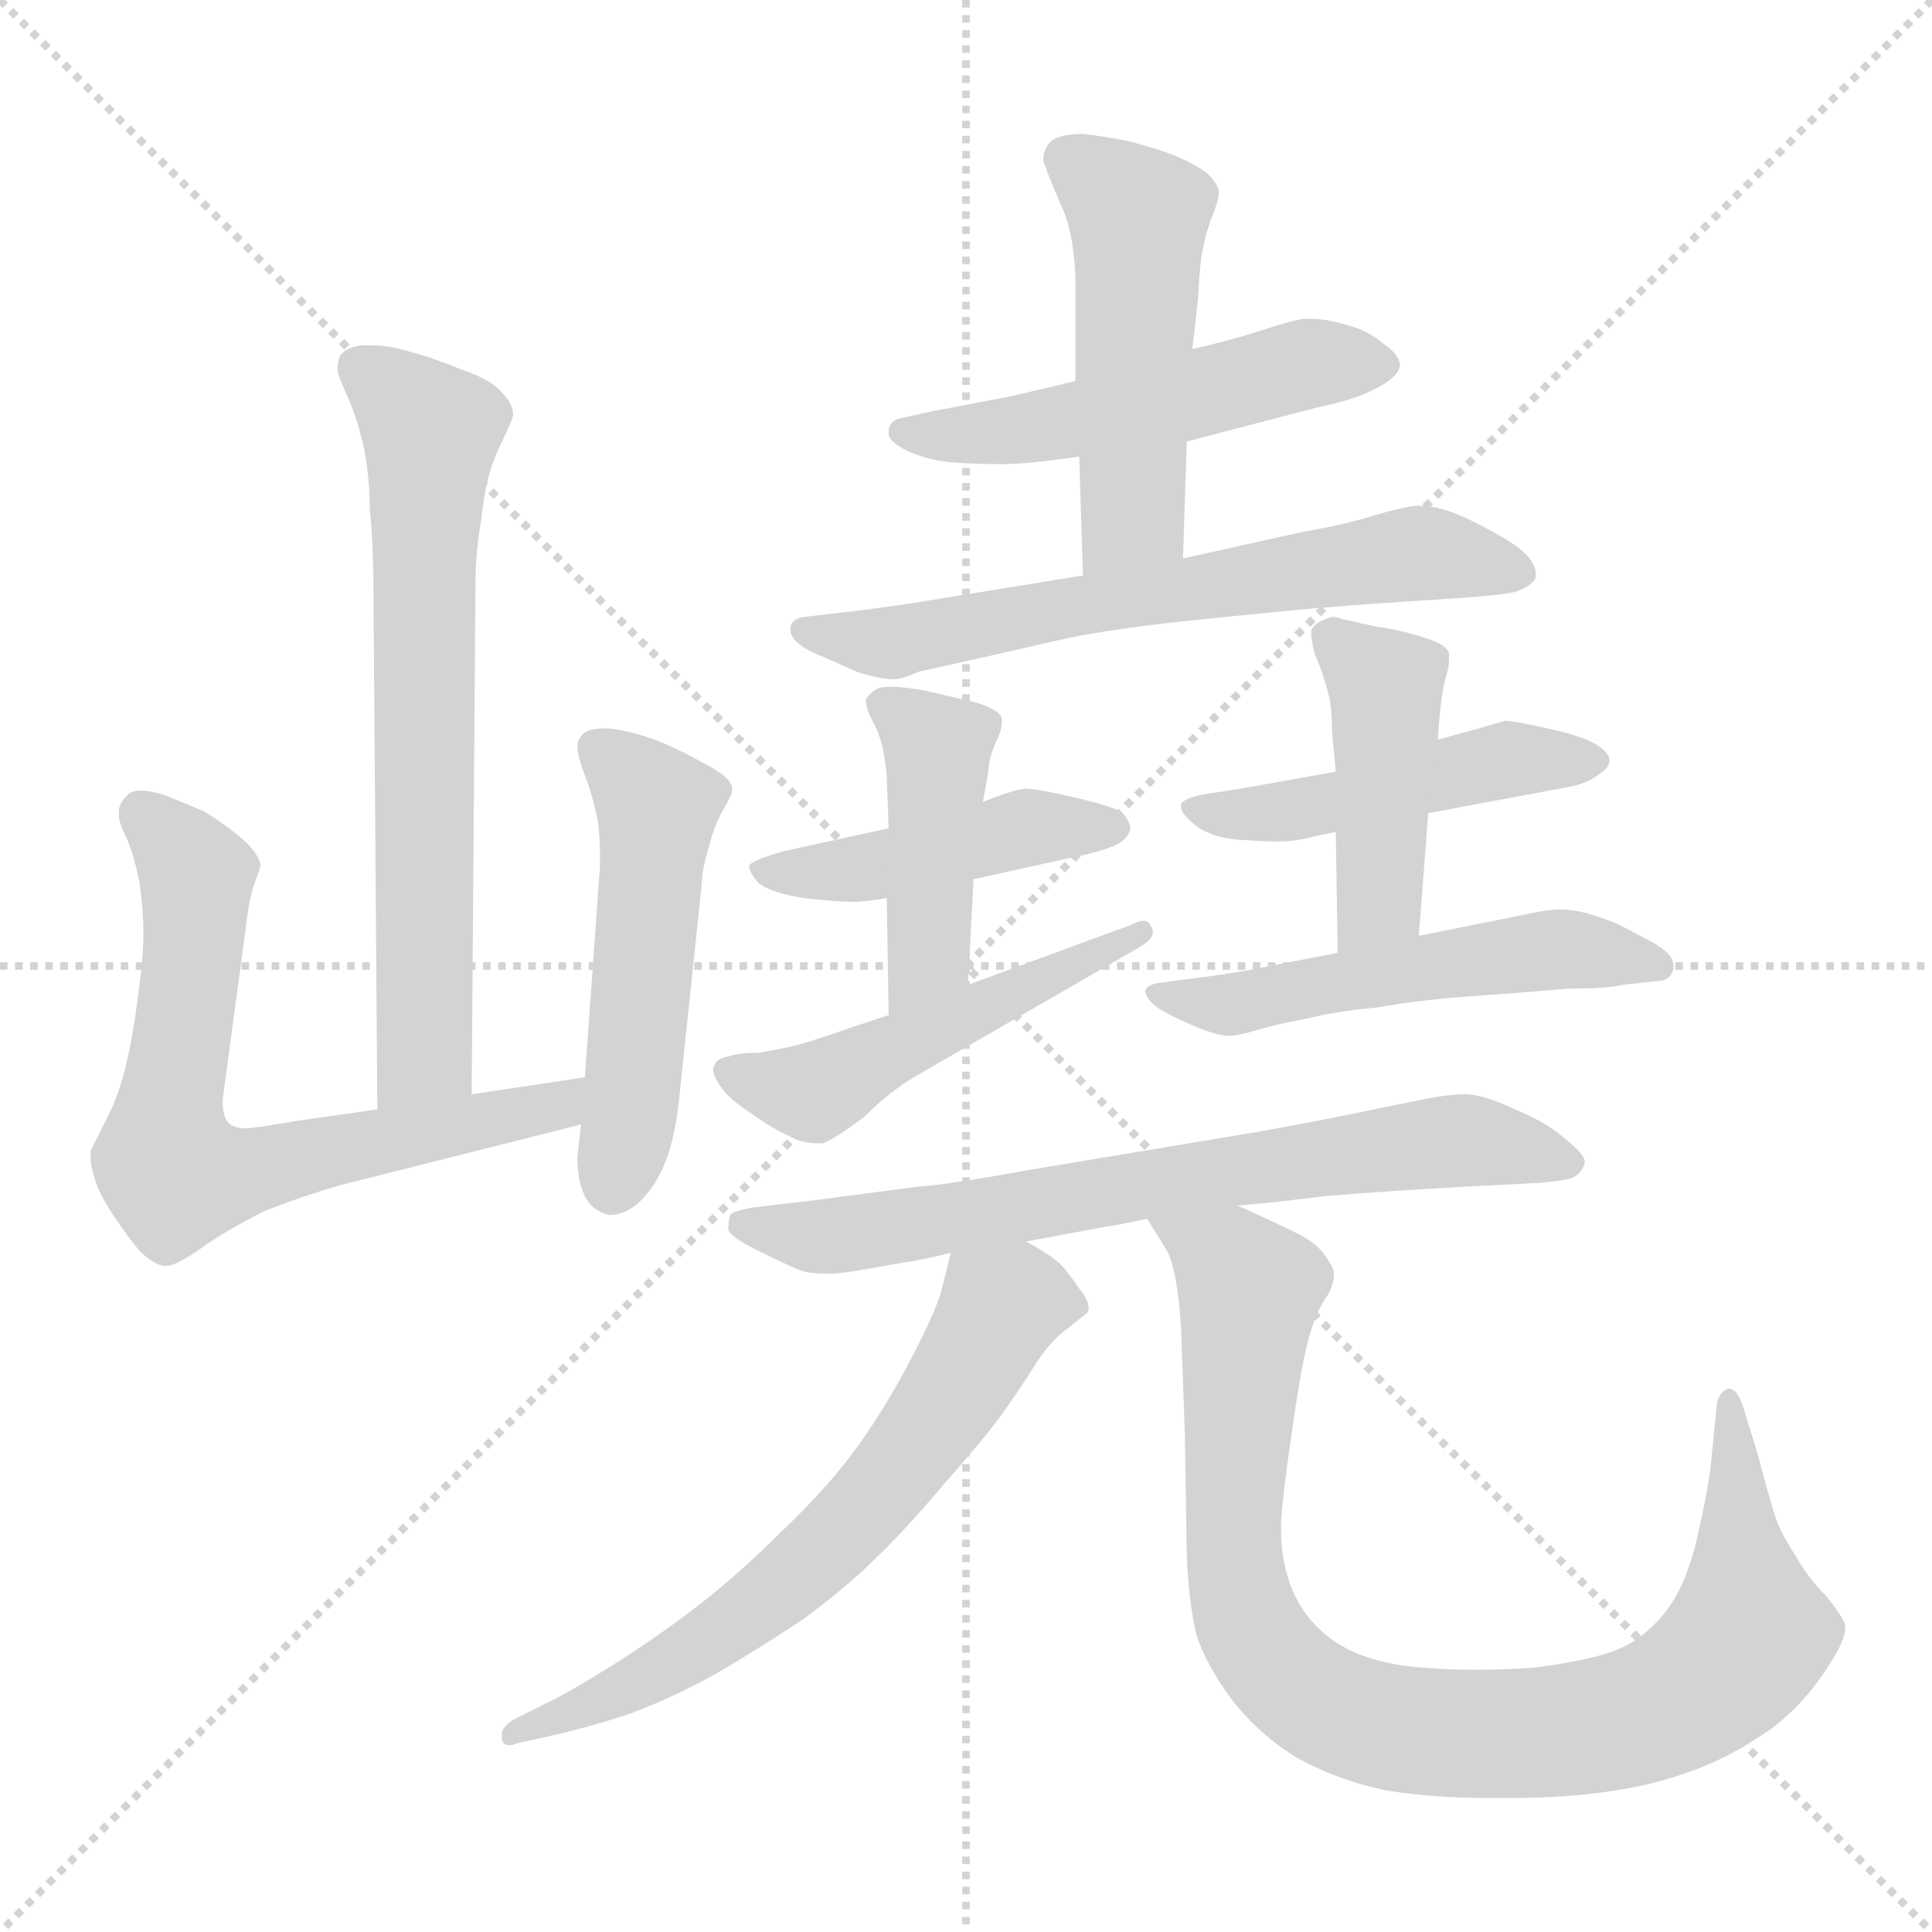 <svg xmlns="http://www.w3.org/2000/svg" version="1.1" viewBox="0 0 1024 1024">
  <g stroke="lightgray" stroke-dasharray="1,1" stroke-width="1" transform="scale(4, 4)">
    <line x1="0" y1="0" x2="256" y2="256" />
    <line x1="256" y1="0" x2="0" y2="256" />
    <line x1="128" y1="0" x2="128" y2="256" />
    <line x1="0" y1="128" x2="256" y2="128" />
  </g>
  <g transform="scale(1.0, -1.0) translate(0.0, -822.00)">
    <style type="text/css">
      
        @keyframes keyframes0 {
          from {
            stroke: blue;
            stroke-dashoffset: 665;
            stroke-width: 128;
          }
          68% {
            animation-timing-function: step-end;
            stroke: blue;
            stroke-dashoffset: 0;
            stroke-width: 128;
          }
          to {
            stroke: black;
            stroke-width: 1024;
          }
        }
        #make-me-a-hanzi-animation-0 {
          animation: keyframes0 0.791s both;
          animation-delay: 0s;
          animation-timing-function: linear;
        }
      
        @keyframes keyframes1 {
          from {
            stroke: blue;
            stroke-dashoffset: 679;
            stroke-width: 128;
          }
          69% {
            animation-timing-function: step-end;
            stroke: blue;
            stroke-dashoffset: 0;
            stroke-width: 128;
          }
          to {
            stroke: black;
            stroke-width: 1024;
          }
        }
        #make-me-a-hanzi-animation-1 {
          animation: keyframes1 0.803s both;
          animation-delay: 0.791s;
          animation-timing-function: linear;
        }
      
        @keyframes keyframes2 {
          from {
            stroke: blue;
            stroke-dashoffset: 503;
            stroke-width: 128;
          }
          62% {
            animation-timing-function: step-end;
            stroke: blue;
            stroke-dashoffset: 0;
            stroke-width: 128;
          }
          to {
            stroke: black;
            stroke-width: 1024;
          }
        }
        #make-me-a-hanzi-animation-2 {
          animation: keyframes2 0.659s both;
          animation-delay: 1.594s;
          animation-timing-function: linear;
        }
      
        @keyframes keyframes3 {
          from {
            stroke: blue;
            stroke-dashoffset: 513;
            stroke-width: 128;
          }
          63% {
            animation-timing-function: step-end;
            stroke: blue;
            stroke-dashoffset: 0;
            stroke-width: 128;
          }
          to {
            stroke: black;
            stroke-width: 1024;
          }
        }
        #make-me-a-hanzi-animation-3 {
          animation: keyframes3 0.667s both;
          animation-delay: 2.253s;
          animation-timing-function: linear;
        }
      
        @keyframes keyframes4 {
          from {
            stroke: blue;
            stroke-dashoffset: 496;
            stroke-width: 128;
          }
          62% {
            animation-timing-function: step-end;
            stroke: blue;
            stroke-dashoffset: 0;
            stroke-width: 128;
          }
          to {
            stroke: black;
            stroke-width: 1024;
          }
        }
        #make-me-a-hanzi-animation-4 {
          animation: keyframes4 0.654s both;
          animation-delay: 2.921s;
          animation-timing-function: linear;
        }
      
        @keyframes keyframes5 {
          from {
            stroke: blue;
            stroke-dashoffset: 642;
            stroke-width: 128;
          }
          68% {
            animation-timing-function: step-end;
            stroke: blue;
            stroke-dashoffset: 0;
            stroke-width: 128;
          }
          to {
            stroke: black;
            stroke-width: 1024;
          }
        }
        #make-me-a-hanzi-animation-5 {
          animation: keyframes5 0.772s both;
          animation-delay: 3.574s;
          animation-timing-function: linear;
        }
      
        @keyframes keyframes6 {
          from {
            stroke: blue;
            stroke-dashoffset: 446;
            stroke-width: 128;
          }
          59% {
            animation-timing-function: step-end;
            stroke: blue;
            stroke-dashoffset: 0;
            stroke-width: 128;
          }
          to {
            stroke: black;
            stroke-width: 1024;
          }
        }
        #make-me-a-hanzi-animation-6 {
          animation: keyframes6 0.613s both;
          animation-delay: 4.347s;
          animation-timing-function: linear;
        }
      
        @keyframes keyframes7 {
          from {
            stroke: blue;
            stroke-dashoffset: 435;
            stroke-width: 128;
          }
          59% {
            animation-timing-function: step-end;
            stroke: blue;
            stroke-dashoffset: 0;
            stroke-width: 128;
          }
          to {
            stroke: black;
            stroke-width: 1024;
          }
        }
        #make-me-a-hanzi-animation-7 {
          animation: keyframes7 0.604s both;
          animation-delay: 4.96s;
          animation-timing-function: linear;
        }
      
        @keyframes keyframes8 {
          from {
            stroke: blue;
            stroke-dashoffset: 496;
            stroke-width: 128;
          }
          62% {
            animation-timing-function: step-end;
            stroke: blue;
            stroke-dashoffset: 0;
            stroke-width: 128;
          }
          to {
            stroke: black;
            stroke-width: 1024;
          }
        }
        #make-me-a-hanzi-animation-8 {
          animation: keyframes8 0.654s both;
          animation-delay: 5.564s;
          animation-timing-function: linear;
        }
      
        @keyframes keyframes9 {
          from {
            stroke: blue;
            stroke-dashoffset: 471;
            stroke-width: 128;
          }
          61% {
            animation-timing-function: step-end;
            stroke: blue;
            stroke-dashoffset: 0;
            stroke-width: 128;
          }
          to {
            stroke: black;
            stroke-width: 1024;
          }
        }
        #make-me-a-hanzi-animation-9 {
          animation: keyframes9 0.633s both;
          animation-delay: 6.217s;
          animation-timing-function: linear;
        }
      
        @keyframes keyframes10 {
          from {
            stroke: blue;
            stroke-dashoffset: 439;
            stroke-width: 128;
          }
          59% {
            animation-timing-function: step-end;
            stroke: blue;
            stroke-dashoffset: 0;
            stroke-width: 128;
          }
          to {
            stroke: black;
            stroke-width: 1024;
          }
        }
        #make-me-a-hanzi-animation-10 {
          animation: keyframes10 0.607s both;
          animation-delay: 6.851s;
          animation-timing-function: linear;
        }
      
        @keyframes keyframes11 {
          from {
            stroke: blue;
            stroke-dashoffset: 526;
            stroke-width: 128;
          }
          63% {
            animation-timing-function: step-end;
            stroke: blue;
            stroke-dashoffset: 0;
            stroke-width: 128;
          }
          to {
            stroke: black;
            stroke-width: 1024;
          }
        }
        #make-me-a-hanzi-animation-11 {
          animation: keyframes11 0.678s both;
          animation-delay: 7.458s;
          animation-timing-function: linear;
        }
      
        @keyframes keyframes12 {
          from {
            stroke: blue;
            stroke-dashoffset: 697;
            stroke-width: 128;
          }
          69% {
            animation-timing-function: step-end;
            stroke: blue;
            stroke-dashoffset: 0;
            stroke-width: 128;
          }
          to {
            stroke: black;
            stroke-width: 1024;
          }
        }
        #make-me-a-hanzi-animation-12 {
          animation: keyframes12 0.817s both;
          animation-delay: 8.136s;
          animation-timing-function: linear;
        }
      
        @keyframes keyframes13 {
          from {
            stroke: blue;
            stroke-dashoffset: 647;
            stroke-width: 128;
          }
          68% {
            animation-timing-function: step-end;
            stroke: blue;
            stroke-dashoffset: 0;
            stroke-width: 128;
          }
          to {
            stroke: black;
            stroke-width: 1024;
          }
        }
        #make-me-a-hanzi-animation-13 {
          animation: keyframes13 0.777s both;
          animation-delay: 8.953s;
          animation-timing-function: linear;
        }
      
        @keyframes keyframes14 {
          from {
            stroke: blue;
            stroke-dashoffset: 921;
            stroke-width: 128;
          }
          75% {
            animation-timing-function: step-end;
            stroke: blue;
            stroke-dashoffset: 0;
            stroke-width: 128;
          }
          to {
            stroke: black;
            stroke-width: 1024;
          }
        }
        #make-me-a-hanzi-animation-14 {
          animation: keyframes14 1s both;
          animation-delay: 9.73s;
          animation-timing-function: linear;
        }
      
    </style>
    
      <path d="M 250 242 L 252 512 Q 252 529 255 546 Q 257 564 260 573 Q 263 582 267 590 Q 271 598 272 602 Q 272 608 266 614 Q 260 621 245 626 Q 230 632 223 634 Q 216 636 208 638 Q 201 639 196 639 L 192 639 Q 183 638 180 633 Q 179 630 179 628 L 179 625 Q 180 621 185 610 Q 190 598 193 584 Q 196 568 196 552 Q 198 534 198 501 L 200 234 C 200 204 250 212 250 242 Z" fill="lightgray" />
    
      <path d="M 200 234 L 158 228 Q 135 224 130 224 Q 124 224 121 227 Q 118 230 118 239 L 120 254 L 130 328 Q 132 346 135 354 Q 138 362 138 363 Q 138 368 130 376 Q 121 384 108 392 Q 94 398 86 401 Q 79 403 75 403 Q 69 403 67 400 Q 63 396 63 392 L 63 390 Q 63 386 67 378 Q 71 369 74 354 Q 76 339 76 327 Q 76 311 71 279 Q 66 247 57 230 L 48 212 L 48 209 Q 48 204 50 198 Q 52 190 60 178 Q 68 166 74 159 Q 81 152 87 151 L 88 151 Q 93 151 106 160 Q 120 170 140 180 Q 160 188 181 194 L 308 226 C 337 233 340 255 310 251 L 250 242 L 200 234 Z" fill="lightgray" />
    
      <path d="M 308 226 L 306 209 Q 306 196 310 188 Q 314 180 323 178 Q 332 178 340 186 Q 348 194 353 207 Q 358 220 360 240 L 372 354 Q 372 361 376 374 Q 379 386 384 394 Q 388 401 388 403 L 388 404 Q 388 410 372 418 Q 356 427 344 431 Q 332 435 322 436 Q 312 436 309 433 Q 306 430 306 426 Q 306 422 310 411 Q 314 401 317 386 Q 318 377 318 370 L 318 363 L 310 251 L 308 226 Z" fill="lightgray" />
    
      <path d="M 629 588 L 698 606 Q 718 610 729 616 Q 741 622 742 628 Q 742 634 733 640 Q 725 647 713 650 Q 703 653 695 653 L 691 653 Q 684 652 669 647 Q 654 642 632 637 L 570 620 L 536 612 L 494 604 L 476 600 Q 471 598 471 593 L 471 592 Q 471 588 481 583 Q 492 578 504 577 Q 516 576 531 576 Q 545 576 572 580 L 629 588 Z" fill="lightgray" />
    
      <path d="M 627 526 L 629 588 L 632 637 L 635 664 Q 636 685 638 692 Q 639 698 642 706 Q 646 716 646 720 Q 646 724 640 730 Q 635 734 624 739 Q 614 743 599 747 Q 584 750 574 751 Q 560 751 556 746 Q 553 742 553 738 Q 553 736 554 734 Q 556 728 562 714 Q 569 700 570 675 L 570 620 L 572 580 L 574 517 C 575 487 626 496 627 526 Z" fill="lightgray" />
    
      <path d="M 574 517 L 494 504 Q 476 501 452 498 L 426 495 Q 420 494 419 490 L 419 488 Q 419 485 422 482 Q 426 478 436 474 L 454 466 Q 466 462 474 462 Q 478 462 487 466 L 523 474 L 558 482 Q 583 488 630 493 Q 678 498 702 500 Q 726 502 758 504 Q 792 506 802 508 Q 812 511 814 516 L 814 518 Q 814 521 812 524 Q 810 528 803 533 Q 796 538 780 546 Q 764 554 752 554 Q 746 554 729 549 Q 713 544 690 540 L 627 526 L 574 517 Z" fill="lightgray" />
    
      <path d="M 516 356 L 566 367 Q 586 371 593 375 Q 599 379 599 383 L 599 384 Q 598 388 595 391 Q 592 394 571 399 Q 550 404 543 404 Q 536 403 521 397 L 471 383 L 416 371 Q 398 366 397 363 Q 397 360 402 354 Q 408 349 426 346 Q 444 344 452 344 Q 458 344 470 346 L 516 356 Z" fill="lightgray" />
    
      <path d="M 513 300 L 516 356 L 521 397 L 524 414 Q 524 420 528 429 Q 531 435 531 439 L 531 441 Q 530 446 516 450 L 490 456 Q 479 458 472 458 Q 467 458 465 457 Q 460 454 459 451 L 459 450 Q 459 446 464 437 Q 469 426 470 410 L 471 383 L 470 346 L 471 284 C 471 254 511 270 513 300 Z" fill="lightgray" />
    
      <path d="M 471 284 L 450 277 Q 430 270 422 268 Q 414 266 402 264 Q 391 264 386 262 Q 380 261 379 258 Q 378 257 378 255 Q 378 252 382 246 Q 387 239 398 232 Q 409 224 418 220 Q 425 216 433 216 L 436 216 Q 442 218 458 230 Q 472 244 486 252 L 604 320 Q 611 324 611 328 Q 611 330 610 331 Q 609 334 606 334 Q 604 334 600 332 L 513 300 L 471 284 Z" fill="lightgray" />
    
      <path d="M 757 391 L 832 405 Q 842 407 848 412 Q 853 415 853 419 L 853 420 Q 852 424 845 428 Q 838 432 820 436 Q 802 440 798 440 Q 794 439 784 436 L 762 430 L 708 413 L 680 408 Q 664 405 651 403 L 638 401 Q 628 399 626 396 L 626 394 Q 626 391 633 385 Q 642 378 656 377 Q 669 376 677 376 Q 686 376 694 378 Q 702 380 708 381 L 757 391 Z" fill="lightgray" />
    
      <path d="M 708 381 L 709 317 C 709 287 750 296 752 326 L 757 391 L 762 430 L 763 442 Q 764 454 766 462 Q 768 468 768 472 L 768 475 Q 768 480 755 484 Q 743 488 729 490 Q 715 493 711 494 Q 709 495 707 495 Q 705 495 703 494 Q 697 492 695 488 L 695 486 Q 695 482 697 475 Q 701 466 703 458 Q 706 450 706 434 L 708 413 L 708 381 Z" fill="lightgray" />
    
      <path d="M 709 317 L 663 308 Q 646 305 629 303 L 614 301 Q 608 300 607 297 Q 607 294 611 290 Q 615 286 631 279 Q 645 273 651 273 L 652 273 Q 656 273 666 276 Q 676 279 692 282 Q 708 286 730 288 Q 752 292 780 294 Q 809 296 831 298 Q 852 298 860 300 L 878 302 Q 884 302 886 306 Q 887 308 887 310 Q 887 312 886 314 Q 884 318 875 323 L 858 332 Q 848 336 841 338 Q 833 340 827 340 Q 820 340 807 337 L 752 326 L 709 317 Z" fill="lightgray" />
    
      <path d="M 656 183 L 677 185 L 702 188 Q 738 191 776 193 L 815 195 Q 829 196 834 198 Q 839 201 840 206 Q 840 210 830 218 Q 820 227 803 234 Q 786 242 777 242 Q 768 242 758 240 L 733 235 Q 700 228 666 222 L 546 202 Q 502 194 486 193 L 433 186 L 399 182 Q 388 180 387 178 Q 386 175 386 170 Q 388 166 400 160 Q 412 154 421 150 Q 427 147 436 147 L 441 147 Q 446 147 457 149 L 480 153 Q 488 154 504 158 L 544 164 L 587 172 Q 589 172 608 176 L 656 183 Z" fill="lightgray" />
    
      <path d="M 504 158 L 499 138 Q 496 127 483 102 Q 470 77 455 56 Q 440 35 416 12 Q 392 -12 370 -29 Q 348 -46 324 -61 Q 300 -76 289 -81 L 273 -89 Q 266 -93 266 -97 L 266 -99 Q 266 -103 270 -103 Q 272 -103 274 -102 L 292 -98 Q 310 -94 332 -87 Q 354 -79 378 -66 Q 402 -52 426 -36 Q 449 -19 463 -5 Q 478 9 500 35 Q 522 60 530 71 Q 538 82 547 96 Q 556 111 566 118 L 576 126 Q 577 127 577 129 Q 577 133 572 139 Q 566 148 562 152 Q 558 156 544 164 C 518 180 511 184 504 158 Z" fill="lightgray" />
    
      <path d="M 608 176 L 618 160 Q 624 150 626 118 L 628 62 L 629 -2 Q 630 -27 634 -44 Q 639 -60 653 -79 Q 668 -98 688 -110 Q 710 -122 735 -127 Q 760 -131 790 -131 L 800 -131 Q 841 -131 872 -124 Q 906 -116 930 -100 Q 954 -86 971 -58 Q 978 -47 978 -41 L 978 -39 Q 976 -34 968 -24 Q 958 -14 952 -3 Q 944 9 941 18 Q 938 27 932 50 L 924 76 Q 921 86 916 86 Q 911 84 910 78 L 907 48 Q 906 36 900 9 Q 894 -18 883 -32 Q 872 -46 858 -52 Q 844 -58 812 -62 Q 796 -63 782 -63 Q 768 -63 756 -62 Q 724 -60 706 -47 Q 688 -34 682 -12 Q 679 -1 679 10 L 679 16 Q 680 31 685 65 Q 690 100 694 114 Q 698 128 704 136 Q 707 142 707 146 L 707 147 Q 707 150 702 157 Q 697 164 686 169 Q 674 175 656 183 C 629 195 592 202 608 176 Z" fill="lightgray" />
    
    
      <clipPath id="make-me-a-hanzi-clip-0">
        <path d="M 250 242 L 252 512 Q 252 529 255 546 Q 257 564 260 573 Q 263 582 267 590 Q 271 598 272 602 Q 272 608 266 614 Q 260 621 245 626 Q 230 632 223 634 Q 216 636 208 638 Q 201 639 196 639 L 192 639 Q 183 638 180 633 Q 179 630 179 628 L 179 625 Q 180 621 185 610 Q 190 598 193 584 Q 196 568 196 552 Q 198 534 198 501 L 200 234 C 200 204 250 212 250 242 Z" />
      </clipPath>
      <path clip-path="url(#make-me-a-hanzi-clip-0)" d="M 190 628 L 228 590 L 225 264 L 205 242" fill="none" id="make-me-a-hanzi-animation-0" stroke-dasharray="537 1074" stroke-linecap="round" />
    
      <clipPath id="make-me-a-hanzi-clip-1">
        <path d="M 200 234 L 158 228 Q 135 224 130 224 Q 124 224 121 227 Q 118 230 118 239 L 120 254 L 130 328 Q 132 346 135 354 Q 138 362 138 363 Q 138 368 130 376 Q 121 384 108 392 Q 94 398 86 401 Q 79 403 75 403 Q 69 403 67 400 Q 63 396 63 392 L 63 390 Q 63 386 67 378 Q 71 369 74 354 Q 76 339 76 327 Q 76 311 71 279 Q 66 247 57 230 L 48 212 L 48 209 Q 48 204 50 198 Q 52 190 60 178 Q 68 166 74 159 Q 81 152 87 151 L 88 151 Q 93 151 106 160 Q 120 170 140 180 Q 160 188 181 194 L 308 226 C 337 233 340 255 310 251 L 250 242 L 200 234 Z" />
      </clipPath>
      <path clip-path="url(#make-me-a-hanzi-clip-1)" d="M 75 391 L 105 358 L 90 236 L 88 209 L 93 199 L 122 199 L 284 233 L 303 245" fill="none" id="make-me-a-hanzi-animation-1" stroke-dasharray="551 1102" stroke-linecap="round" />
    
      <clipPath id="make-me-a-hanzi-clip-2">
        <path d="M 308 226 L 306 209 Q 306 196 310 188 Q 314 180 323 178 Q 332 178 340 186 Q 348 194 353 207 Q 358 220 360 240 L 372 354 Q 372 361 376 374 Q 379 386 384 394 Q 388 401 388 403 L 388 404 Q 388 410 372 418 Q 356 427 344 431 Q 332 435 322 436 Q 312 436 309 433 Q 306 430 306 426 Q 306 422 310 411 Q 314 401 317 386 Q 318 377 318 370 L 318 363 L 310 251 L 308 226 Z" />
      </clipPath>
      <path clip-path="url(#make-me-a-hanzi-clip-2)" d="M 318 425 L 348 394 L 335 237 L 324 192" fill="none" id="make-me-a-hanzi-animation-2" stroke-dasharray="375 750" stroke-linecap="round" />
    
      <clipPath id="make-me-a-hanzi-clip-3">
        <path d="M 629 588 L 698 606 Q 718 610 729 616 Q 741 622 742 628 Q 742 634 733 640 Q 725 647 713 650 Q 703 653 695 653 L 691 653 Q 684 652 669 647 Q 654 642 632 637 L 570 620 L 536 612 L 494 604 L 476 600 Q 471 598 471 593 L 471 592 Q 471 588 481 583 Q 492 578 504 577 Q 516 576 531 576 Q 545 576 572 580 L 629 588 Z" />
      </clipPath>
      <path clip-path="url(#make-me-a-hanzi-clip-3)" d="M 479 593 L 561 597 L 697 630 L 732 630" fill="none" id="make-me-a-hanzi-animation-3" stroke-dasharray="385 770" stroke-linecap="round" />
    
      <clipPath id="make-me-a-hanzi-clip-4">
        <path d="M 627 526 L 629 588 L 632 637 L 635 664 Q 636 685 638 692 Q 639 698 642 706 Q 646 716 646 720 Q 646 724 640 730 Q 635 734 624 739 Q 614 743 599 747 Q 584 750 574 751 Q 560 751 556 746 Q 553 742 553 738 Q 553 736 554 734 Q 556 728 562 714 Q 569 700 570 675 L 570 620 L 572 580 L 574 517 C 575 487 626 496 627 526 Z" />
      </clipPath>
      <path clip-path="url(#make-me-a-hanzi-clip-4)" d="M 564 739 L 603 704 L 601 549 L 579 525" fill="none" id="make-me-a-hanzi-animation-4" stroke-dasharray="368 736" stroke-linecap="round" />
    
      <clipPath id="make-me-a-hanzi-clip-5">
        <path d="M 574 517 L 494 504 Q 476 501 452 498 L 426 495 Q 420 494 419 490 L 419 488 Q 419 485 422 482 Q 426 478 436 474 L 454 466 Q 466 462 474 462 Q 478 462 487 466 L 523 474 L 558 482 Q 583 488 630 493 Q 678 498 702 500 Q 726 502 758 504 Q 792 506 802 508 Q 812 511 814 516 L 814 518 Q 814 521 812 524 Q 810 528 803 533 Q 796 538 780 546 Q 764 554 752 554 Q 746 554 729 549 Q 713 544 690 540 L 627 526 L 574 517 Z" />
      </clipPath>
      <path clip-path="url(#make-me-a-hanzi-clip-5)" d="M 425 489 L 472 481 L 755 529 L 805 517" fill="none" id="make-me-a-hanzi-animation-5" stroke-dasharray="514 1028" stroke-linecap="round" />
    
      <clipPath id="make-me-a-hanzi-clip-6">
        <path d="M 516 356 L 566 367 Q 586 371 593 375 Q 599 379 599 383 L 599 384 Q 598 388 595 391 Q 592 394 571 399 Q 550 404 543 404 Q 536 403 521 397 L 471 383 L 416 371 Q 398 366 397 363 Q 397 360 402 354 Q 408 349 426 346 Q 444 344 452 344 Q 458 344 470 346 L 516 356 Z" />
      </clipPath>
      <path clip-path="url(#make-me-a-hanzi-clip-6)" d="M 403 360 L 448 360 L 543 383 L 590 384" fill="none" id="make-me-a-hanzi-animation-6" stroke-dasharray="318 636" stroke-linecap="round" />
    
      <clipPath id="make-me-a-hanzi-clip-7">
        <path d="M 513 300 L 516 356 L 521 397 L 524 414 Q 524 420 528 429 Q 531 435 531 439 L 531 441 Q 530 446 516 450 L 490 456 Q 479 458 472 458 Q 467 458 465 457 Q 460 454 459 451 L 459 450 Q 459 446 464 437 Q 469 426 470 410 L 471 383 L 470 346 L 471 284 C 471 254 511 270 513 300 Z" />
      </clipPath>
      <path clip-path="url(#make-me-a-hanzi-clip-7)" d="M 466 451 L 497 425 L 492 315 L 476 292" fill="none" id="make-me-a-hanzi-animation-7" stroke-dasharray="307 614" stroke-linecap="round" />
    
      <clipPath id="make-me-a-hanzi-clip-8">
        <path d="M 471 284 L 450 277 Q 430 270 422 268 Q 414 266 402 264 Q 391 264 386 262 Q 380 261 379 258 Q 378 257 378 255 Q 378 252 382 246 Q 387 239 398 232 Q 409 224 418 220 Q 425 216 433 216 L 436 216 Q 442 218 458 230 Q 472 244 486 252 L 604 320 Q 611 324 611 328 Q 611 330 610 331 Q 609 334 606 334 Q 604 334 600 332 L 513 300 L 471 284 Z" />
      </clipPath>
      <path clip-path="url(#make-me-a-hanzi-clip-8)" d="M 386 254 L 431 243 L 605 328" fill="none" id="make-me-a-hanzi-animation-8" stroke-dasharray="368 736" stroke-linecap="round" />
    
      <clipPath id="make-me-a-hanzi-clip-9">
        <path d="M 757 391 L 832 405 Q 842 407 848 412 Q 853 415 853 419 L 853 420 Q 852 424 845 428 Q 838 432 820 436 Q 802 440 798 440 Q 794 439 784 436 L 762 430 L 708 413 L 680 408 Q 664 405 651 403 L 638 401 Q 628 399 626 396 L 626 394 Q 626 391 633 385 Q 642 378 656 377 Q 669 376 677 376 Q 686 376 694 378 Q 702 380 708 381 L 757 391 Z" />
      </clipPath>
      <path clip-path="url(#make-me-a-hanzi-clip-9)" d="M 633 395 L 673 391 L 796 419 L 845 420" fill="none" id="make-me-a-hanzi-animation-9" stroke-dasharray="343 686" stroke-linecap="round" />
    
      <clipPath id="make-me-a-hanzi-clip-10">
        <path d="M 708 381 L 709 317 C 709 287 750 296 752 326 L 757 391 L 762 430 L 763 442 Q 764 454 766 462 Q 768 468 768 472 L 768 475 Q 768 480 755 484 Q 743 488 729 490 Q 715 493 711 494 Q 709 495 707 495 Q 705 495 703 494 Q 697 492 695 488 L 695 486 Q 695 482 697 475 Q 701 466 703 458 Q 706 450 706 434 L 708 413 L 708 381 Z" />
      </clipPath>
      <path clip-path="url(#make-me-a-hanzi-clip-10)" d="M 702 487 L 731 462 L 735 451 L 731 345 L 715 323" fill="none" id="make-me-a-hanzi-animation-10" stroke-dasharray="311 622" stroke-linecap="round" />
    
      <clipPath id="make-me-a-hanzi-clip-11">
        <path d="M 709 317 L 663 308 Q 646 305 629 303 L 614 301 Q 608 300 607 297 Q 607 294 611 290 Q 615 286 631 279 Q 645 273 651 273 L 652 273 Q 656 273 666 276 Q 676 279 692 282 Q 708 286 730 288 Q 752 292 780 294 Q 809 296 831 298 Q 852 298 860 300 L 878 302 Q 884 302 886 306 Q 887 308 887 310 Q 887 312 886 314 Q 884 318 875 323 L 858 332 Q 848 336 841 338 Q 833 340 827 340 Q 820 340 807 337 L 752 326 L 709 317 Z" />
      </clipPath>
      <path clip-path="url(#make-me-a-hanzi-clip-11)" d="M 613 296 L 656 290 L 831 319 L 879 310" fill="none" id="make-me-a-hanzi-animation-11" stroke-dasharray="398 796" stroke-linecap="round" />
    
      <clipPath id="make-me-a-hanzi-clip-12">
        <path d="M 656 183 L 677 185 L 702 188 Q 738 191 776 193 L 815 195 Q 829 196 834 198 Q 839 201 840 206 Q 840 210 830 218 Q 820 227 803 234 Q 786 242 777 242 Q 768 242 758 240 L 733 235 Q 700 228 666 222 L 546 202 Q 502 194 486 193 L 433 186 L 399 182 Q 388 180 387 178 Q 386 175 386 170 Q 388 166 400 160 Q 412 154 421 150 Q 427 147 436 147 L 441 147 Q 446 147 457 149 L 480 153 Q 488 154 504 158 L 544 164 L 587 172 Q 589 172 608 176 L 656 183 Z" />
      </clipPath>
      <path clip-path="url(#make-me-a-hanzi-clip-12)" d="M 394 173 L 449 168 L 774 218 L 830 208" fill="none" id="make-me-a-hanzi-animation-12" stroke-dasharray="569 1138" stroke-linecap="round" />
    
      <clipPath id="make-me-a-hanzi-clip-13">
        <path d="M 504 158 L 499 138 Q 496 127 483 102 Q 470 77 455 56 Q 440 35 416 12 Q 392 -12 370 -29 Q 348 -46 324 -61 Q 300 -76 289 -81 L 273 -89 Q 266 -93 266 -97 L 266 -99 Q 266 -103 270 -103 Q 272 -103 274 -102 L 292 -98 Q 310 -94 332 -87 Q 354 -79 378 -66 Q 402 -52 426 -36 Q 449 -19 463 -5 Q 478 9 500 35 Q 522 60 530 71 Q 538 82 547 96 Q 556 111 566 118 L 576 126 Q 577 127 577 129 Q 577 133 572 139 Q 566 148 562 152 Q 558 156 544 164 C 518 180 511 184 504 158 Z" />
      </clipPath>
      <path clip-path="url(#make-me-a-hanzi-clip-13)" d="M 568 131 L 531 129 L 468 33 L 398 -32 L 333 -73 L 271 -98" fill="none" id="make-me-a-hanzi-animation-13" stroke-dasharray="519 1038" stroke-linecap="round" />
    
      <clipPath id="make-me-a-hanzi-clip-14">
        <path d="M 608 176 L 618 160 Q 624 150 626 118 L 628 62 L 629 -2 Q 630 -27 634 -44 Q 639 -60 653 -79 Q 668 -98 688 -110 Q 710 -122 735 -127 Q 760 -131 790 -131 L 800 -131 Q 841 -131 872 -124 Q 906 -116 930 -100 Q 954 -86 971 -58 Q 978 -47 978 -41 L 978 -39 Q 976 -34 968 -24 Q 958 -14 952 -3 Q 944 9 941 18 Q 938 27 932 50 L 924 76 Q 921 86 916 86 Q 911 84 910 78 L 907 48 Q 906 36 900 9 Q 894 -18 883 -32 Q 872 -46 858 -52 Q 844 -58 812 -62 Q 796 -63 782 -63 Q 768 -63 756 -62 Q 724 -60 706 -47 Q 688 -34 682 -12 Q 679 -1 679 10 L 679 16 Q 680 31 685 65 Q 690 100 694 114 Q 698 128 704 136 Q 707 142 707 146 L 707 147 Q 707 150 702 157 Q 697 164 686 169 Q 674 175 656 183 C 629 195 592 202 608 176 Z" />
      </clipPath>
      <path clip-path="url(#make-me-a-hanzi-clip-14)" d="M 614 174 L 641 160 L 662 138 L 653 18 L 662 -39 L 689 -73 L 736 -94 L 835 -95 L 883 -82 L 919 -56 L 927 -44 L 917 79" fill="none" id="make-me-a-hanzi-animation-14" stroke-dasharray="793 1586" stroke-linecap="round" />
    
  </g>
</svg>